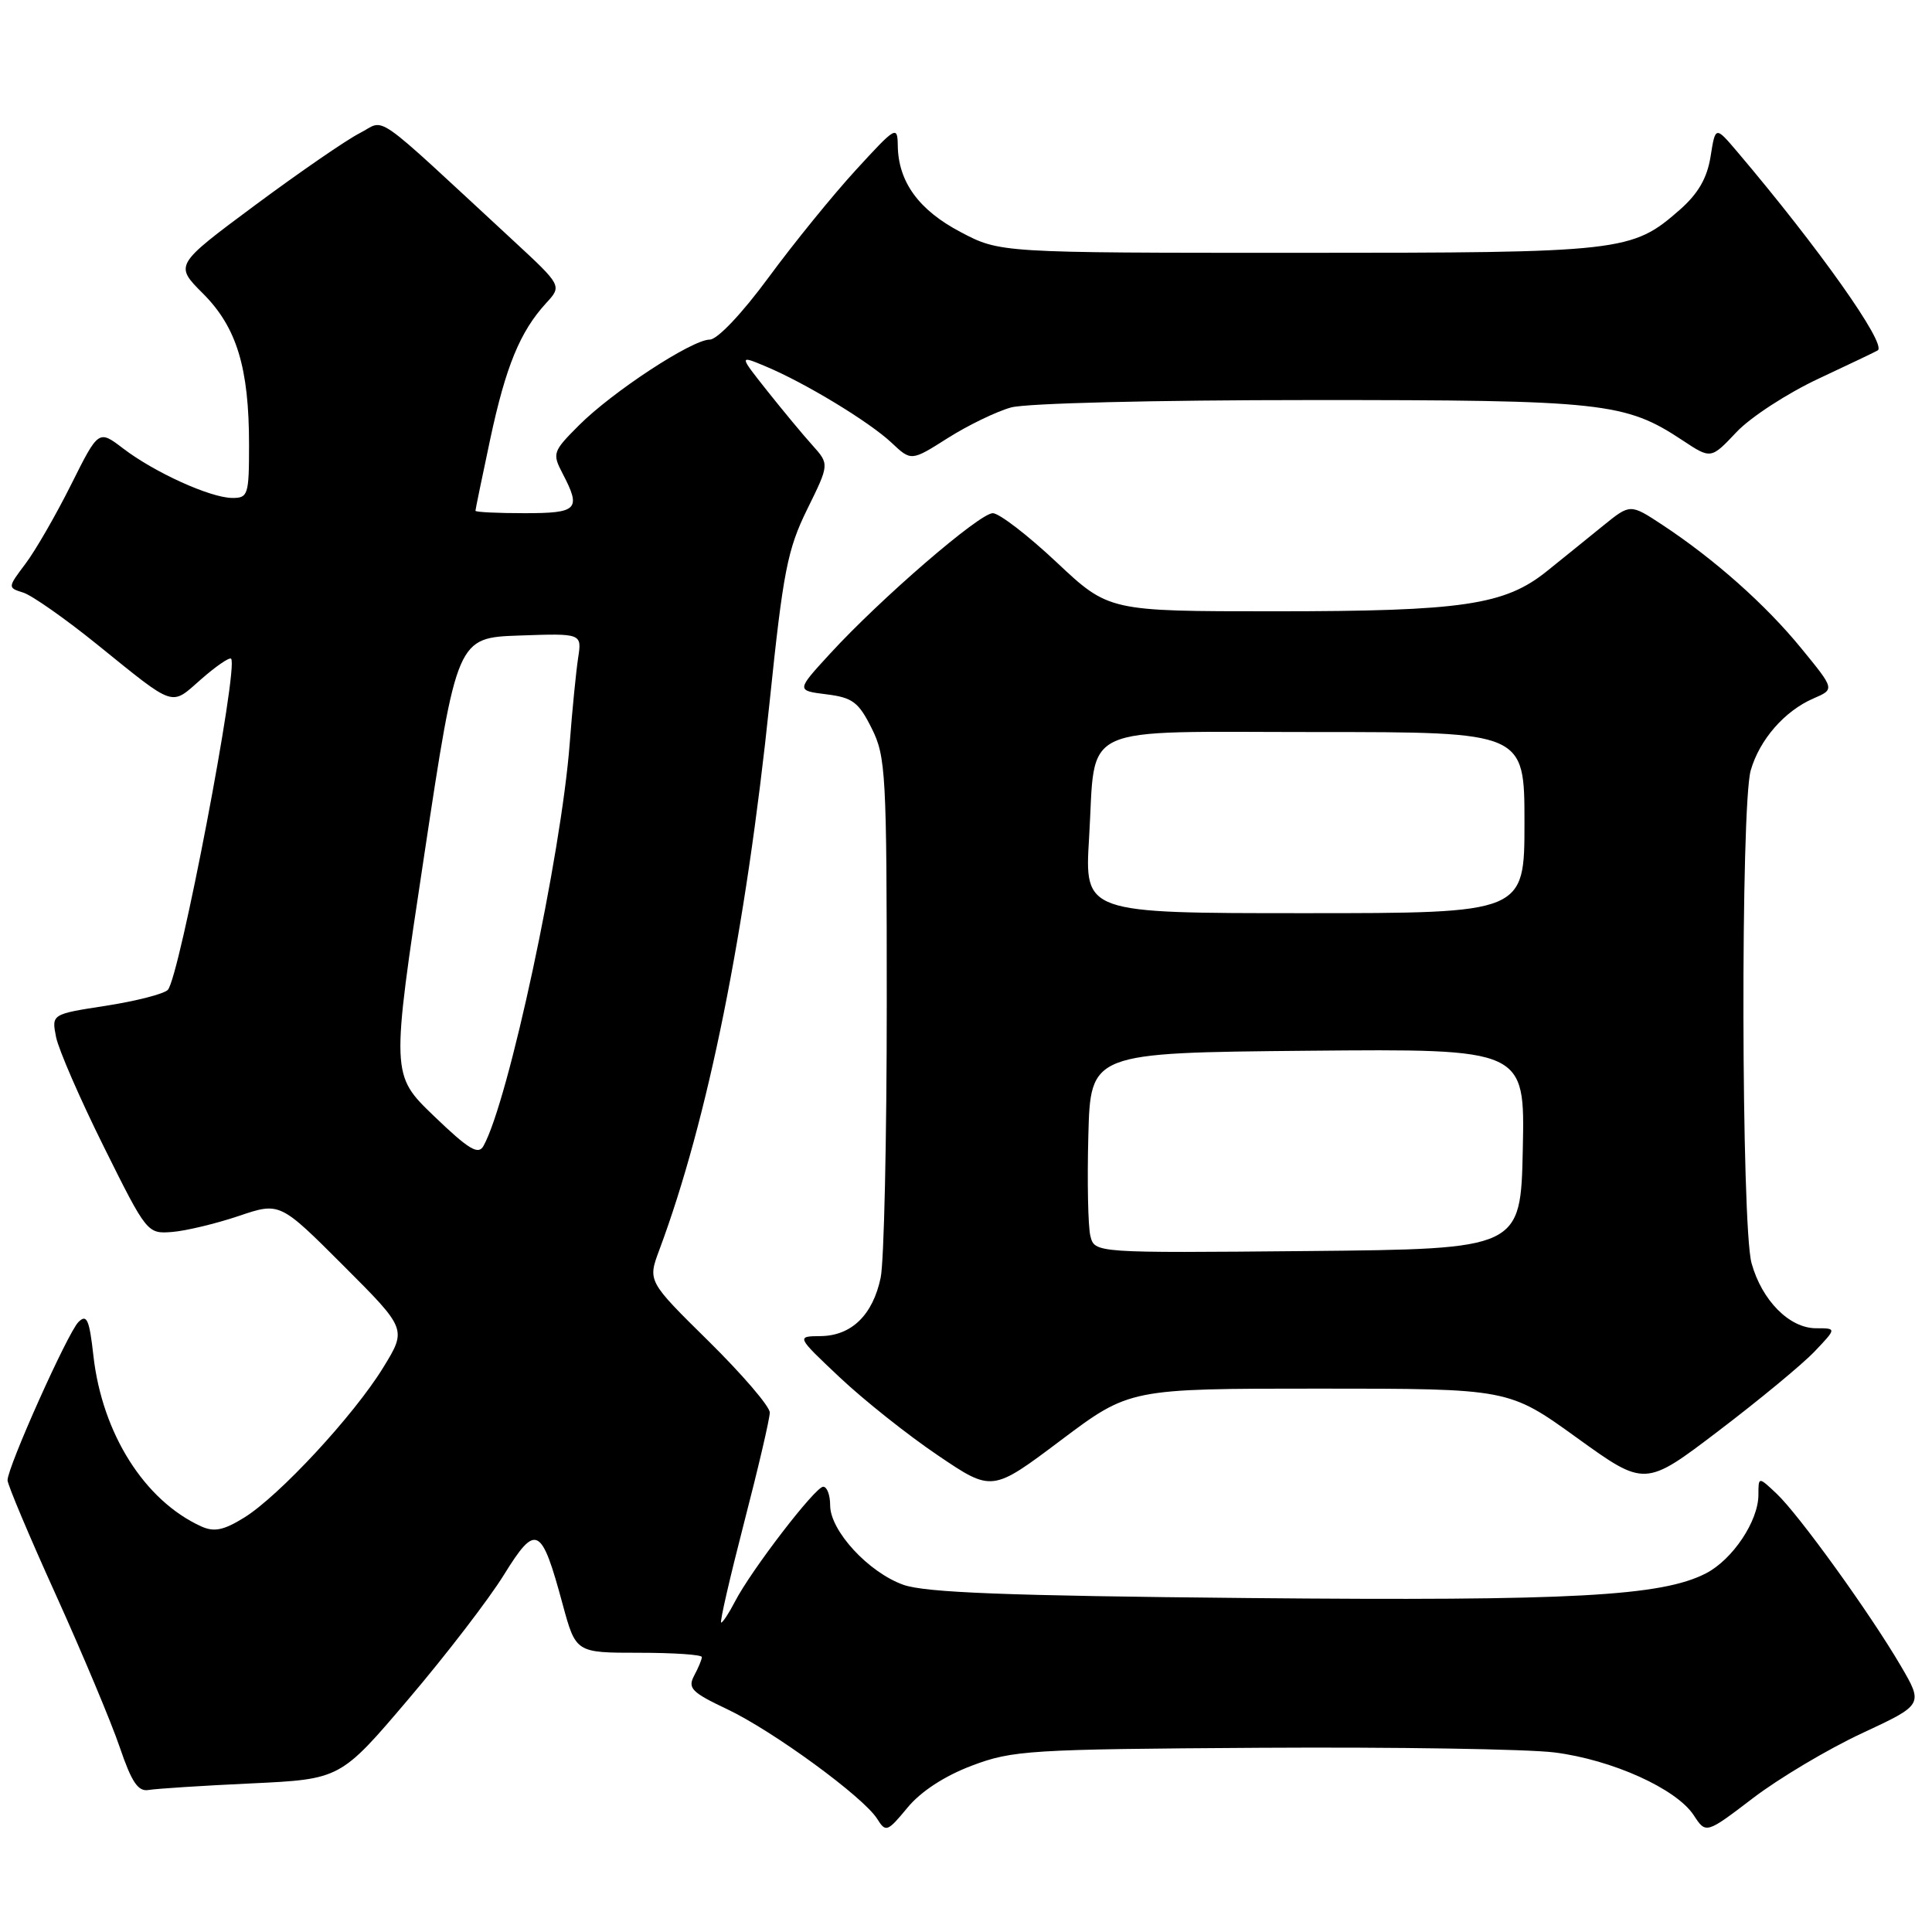<?xml version="1.0" encoding="UTF-8" standalone="no"?>
<!DOCTYPE svg PUBLIC "-//W3C//DTD SVG 1.1//EN" "http://www.w3.org/Graphics/SVG/1.1/DTD/svg11.dtd" >
<svg xmlns="http://www.w3.org/2000/svg" xmlns:xlink="http://www.w3.org/1999/xlink" version="1.1" viewBox="0 0 256 256">
 <g >
 <path fill="currentColor"
d=" M 128.77 233.96 C 134.17 231.92 136.36 231.78 167.00 231.59 C 184.88 231.48 202.43 231.76 206.00 232.21 C 213.63 233.18 222.13 237.02 224.43 240.53 C 226.05 243.01 226.05 243.01 232.28 238.26 C 235.71 235.64 242.19 231.78 246.69 229.68 C 254.87 225.87 254.87 225.87 251.83 220.68 C 247.73 213.69 238.34 200.67 235.39 197.90 C 233.00 195.65 233.00 195.65 233.00 198.08 C 232.99 201.55 229.59 206.64 226.06 208.47 C 220.18 211.51 208.34 212.15 165.46 211.75 C 133.39 211.45 122.60 211.03 119.69 209.99 C 115.07 208.34 110.00 202.83 110.00 199.47 C 110.00 198.11 109.59 197.00 109.08 197.00 C 108.03 197.00 99.55 208.04 97.39 212.21 C 96.60 213.74 95.77 215.00 95.56 215.00 C 95.34 215.00 96.71 209.07 98.58 201.82 C 100.46 194.57 102.00 187.98 102.00 187.17 C 102.00 186.36 98.36 182.12 93.91 177.73 C 85.82 169.76 85.82 169.76 87.36 165.63 C 93.80 148.37 98.81 123.46 101.98 93.00 C 103.77 75.72 104.34 72.82 106.95 67.50 C 109.90 61.51 109.90 61.51 107.65 59.00 C 106.41 57.63 103.72 54.38 101.66 51.79 C 97.92 47.07 97.92 47.07 101.39 48.52 C 106.65 50.71 115.18 55.89 118.12 58.65 C 120.74 61.12 120.74 61.12 125.58 58.05 C 128.25 56.36 132.02 54.53 133.97 53.99 C 135.98 53.43 153.06 53.01 173.59 53.01 C 212.45 53.00 215.34 53.31 222.95 58.35 C 226.71 60.84 226.71 60.84 230.09 57.26 C 231.94 55.29 236.85 52.10 240.98 50.17 C 245.12 48.23 248.65 46.55 248.82 46.42 C 250.00 45.57 240.98 32.82 230.19 20.10 C 227.30 16.70 227.30 16.70 226.66 20.74 C 226.20 23.61 225.02 25.65 222.59 27.79 C 216.23 33.37 215.07 33.50 172.00 33.50 C 132.50 33.50 132.50 33.50 127.27 30.74 C 121.74 27.83 119.03 24.10 118.96 19.30 C 118.92 16.61 118.71 16.74 113.43 22.50 C 110.40 25.80 105.19 32.21 101.85 36.75 C 98.31 41.56 95.05 45.00 94.04 45.00 C 91.70 45.00 81.15 51.91 76.71 56.36 C 73.25 59.82 73.16 60.08 74.54 62.73 C 77.04 67.51 76.57 68.00 69.50 68.00 C 65.92 68.00 63.00 67.86 63.00 67.68 C 63.00 67.50 63.88 63.25 64.95 58.22 C 67.02 48.54 68.90 43.96 72.35 40.18 C 74.48 37.87 74.48 37.87 67.99 31.86 C 48.86 14.17 51.23 15.83 47.67 17.64 C 45.93 18.52 39.69 22.82 33.81 27.18 C 23.12 35.12 23.12 35.12 26.90 38.90 C 31.37 43.37 33.00 48.73 33.00 58.94 C 33.00 65.60 32.87 66.00 30.75 65.98 C 27.86 65.95 20.47 62.60 16.31 59.42 C 13.06 56.94 13.06 56.94 9.42 64.22 C 7.42 68.22 4.71 72.93 3.39 74.68 C 1.00 77.86 1.00 77.87 3.10 78.53 C 4.25 78.90 8.66 81.99 12.89 85.41 C 23.34 93.85 22.57 93.59 26.63 90.02 C 28.60 88.29 30.39 87.06 30.62 87.28 C 31.66 88.33 23.77 129.63 22.23 131.17 C 21.69 131.71 18.01 132.65 14.04 133.27 C 6.83 134.38 6.83 134.38 7.43 137.42 C 7.77 139.09 10.62 145.65 13.77 151.98 C 19.46 163.43 19.52 163.50 22.83 163.24 C 24.66 163.09 28.61 162.14 31.62 161.13 C 37.08 159.28 37.08 159.28 45.50 167.70 C 53.91 176.11 53.91 176.11 50.77 181.22 C 46.87 187.57 36.97 198.24 32.34 201.10 C 29.62 202.78 28.37 203.03 26.65 202.25 C 19.15 198.83 13.55 189.97 12.38 179.67 C 11.84 174.83 11.50 174.07 10.39 175.18 C 8.97 176.60 1.00 194.39 1.00 196.14 C 1.00 196.72 3.88 203.56 7.41 211.34 C 10.93 219.13 14.74 228.20 15.86 231.50 C 17.45 236.17 18.30 237.43 19.70 237.18 C 20.69 237.01 26.81 236.61 33.31 236.31 C 45.11 235.75 45.11 235.75 54.14 225.12 C 59.11 219.28 64.80 211.87 66.78 208.66 C 71.03 201.80 71.74 202.16 74.55 212.56 C 76.30 219.00 76.30 219.00 84.65 219.00 C 89.24 219.00 93.00 219.25 93.00 219.57 C 93.00 219.88 92.54 220.99 91.98 222.03 C 91.10 223.69 91.64 224.25 96.34 226.47 C 102.42 229.35 114.44 238.13 116.24 241.02 C 117.37 242.82 117.59 242.74 120.24 239.53 C 122.01 237.38 125.15 235.33 128.77 233.96 Z  M 174.79 184.00 C 199.91 184.00 199.91 184.00 208.94 190.51 C 217.97 197.02 217.97 197.02 227.73 189.59 C 233.10 185.51 238.82 180.78 240.44 179.08 C 243.37 176.00 243.37 176.00 240.64 176.00 C 237.11 176.00 233.46 172.32 232.09 167.38 C 230.72 162.46 230.63 106.79 231.98 102.08 C 233.15 98.00 236.48 94.19 240.31 92.54 C 243.12 91.33 243.12 91.33 238.69 85.92 C 233.97 80.13 227.15 74.08 220.26 69.54 C 216.02 66.75 216.02 66.75 212.47 69.62 C 210.52 71.21 207.16 73.92 205.00 75.66 C 199.40 80.18 193.84 81.00 168.91 81.00 C 146.92 81.00 146.92 81.00 140.00 74.50 C 136.19 70.92 132.39 68.00 131.55 68.00 C 129.79 68.00 116.70 79.30 110.00 86.60 C 105.50 91.50 105.50 91.50 109.50 92.00 C 112.97 92.43 113.77 93.03 115.50 96.50 C 117.38 100.25 117.50 102.50 117.50 133.00 C 117.50 150.88 117.14 167.21 116.69 169.31 C 115.65 174.25 112.83 176.99 108.75 177.04 C 105.50 177.07 105.50 177.07 111.29 182.53 C 114.48 185.53 120.31 190.17 124.27 192.84 C 131.45 197.70 131.45 197.70 140.56 190.85 C 149.68 184.00 149.68 184.00 174.79 184.00 Z  M 57.51 147.89 C 51.81 142.41 51.81 142.41 56.19 113.46 C 60.56 84.50 60.56 84.50 68.84 84.21 C 77.11 83.92 77.11 83.92 76.60 87.21 C 76.33 89.02 75.82 94.10 75.49 98.50 C 74.36 113.33 67.37 145.94 64.06 151.85 C 63.38 153.08 62.11 152.31 57.51 147.89 Z  M 144.48 163.77 C 144.17 162.52 144.05 156.55 144.21 150.50 C 144.50 139.50 144.50 139.50 173.28 139.23 C 202.06 138.97 202.06 138.97 201.78 152.23 C 201.50 165.50 201.50 165.50 173.27 165.77 C 145.05 166.03 145.05 166.03 144.48 163.77 Z  M 144.31 111.01 C 145.24 95.65 142.33 97.00 174.54 97.00 C 202.00 97.00 202.00 97.00 202.00 109.00 C 202.00 121.00 202.00 121.00 172.85 121.00 C 143.70 121.00 143.70 121.00 144.31 111.01 Z "/>
</g>
</svg>